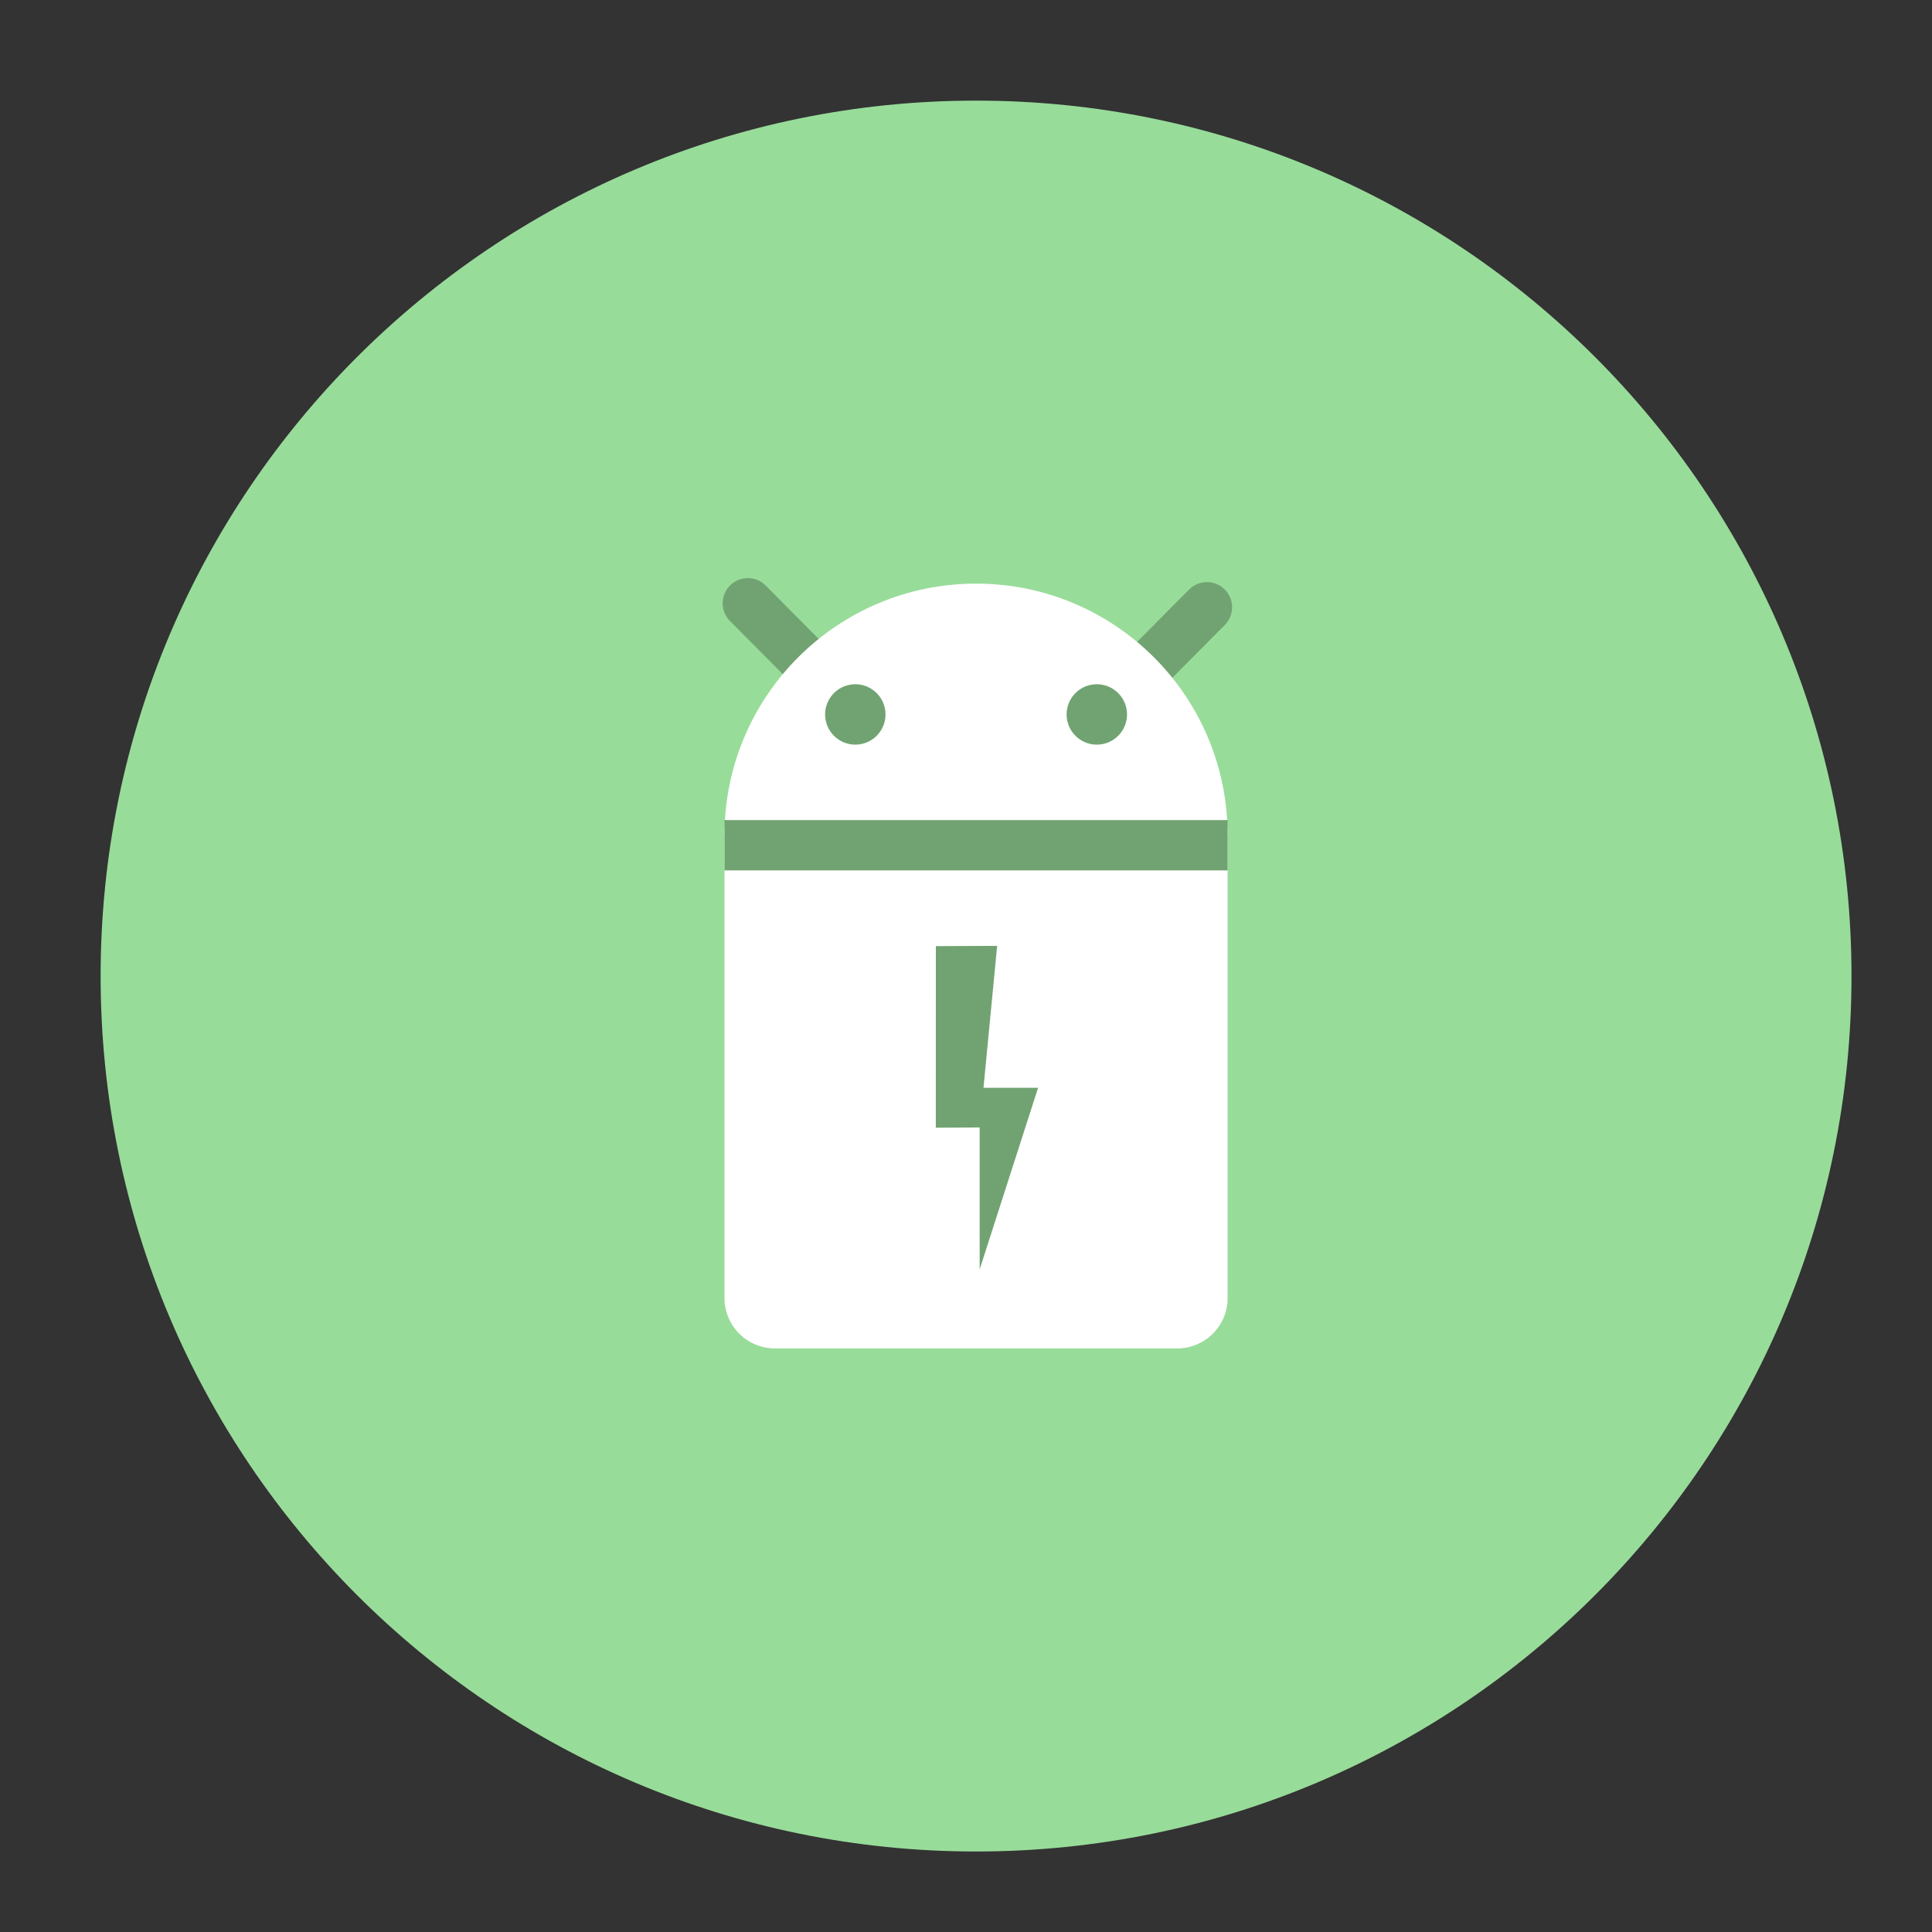 <svg xmlns="http://www.w3.org/2000/svg" width="192" height="192" fill="none"><rect width="100%" height="100%" fill="#333333" stroke="none"/><path fill="#98DC9A" fill-rule="evenodd" d="M97 184c48.049 0 87-38.951 87-87s-38.951-87-87-87-87 38.951-87 87 38.951 87 87 87Z" clip-rule="evenodd"/><mask id="a" width="174" height="174" x="10" y="10" maskUnits="userSpaceOnUse" style="mask-type:luminance"><path fill="#fff" fill-rule="evenodd" d="M97 184c48.049 0 87-38.951 87-87s-38.951-87-87-87-87 38.951-87 87 38.951 87 87 87Z" clip-rule="evenodd"/></mask><g mask="url(#a)"><path fill="#fff" fill-rule="evenodd" d="M117 134a5 5 0 0 0 5-5V83a5 5 0 0 0-5-5H77a5 5 0 0 0-5 5v46a5 5 0 0 0 5 5h40Z" clip-rule="evenodd"/><path stroke="#71A372" stroke-linecap="round" stroke-width="5" d="m114.019 66.316 5.926-5.968M80.31 65.985l-5.992-6.034"/><path fill="#fff" fill-rule="evenodd" d="M72 83c0-13.807 11.193-25 25-25s25 11.193 25 25H72Z" clip-rule="evenodd"/><path fill="#71A372" fill-rule="evenodd" d="M85 74a3 3 0 1 0 0-6 3 3 0 0 0 0 6Zm24 0a3 3 0 1 0 0-6 3 3 0 0 0 0 6Z" clip-rule="evenodd"/><path stroke="#71A372" stroke-width="5" d="M72 84h50"/><path fill="#71A372" fill-rule="evenodd" d="M97.358 112.044v14.105l5.806-18.044h-5.426L99.096 94l-6.091.024L93 112.07l4.358-.025Z" clip-rule="evenodd"/></g></svg>